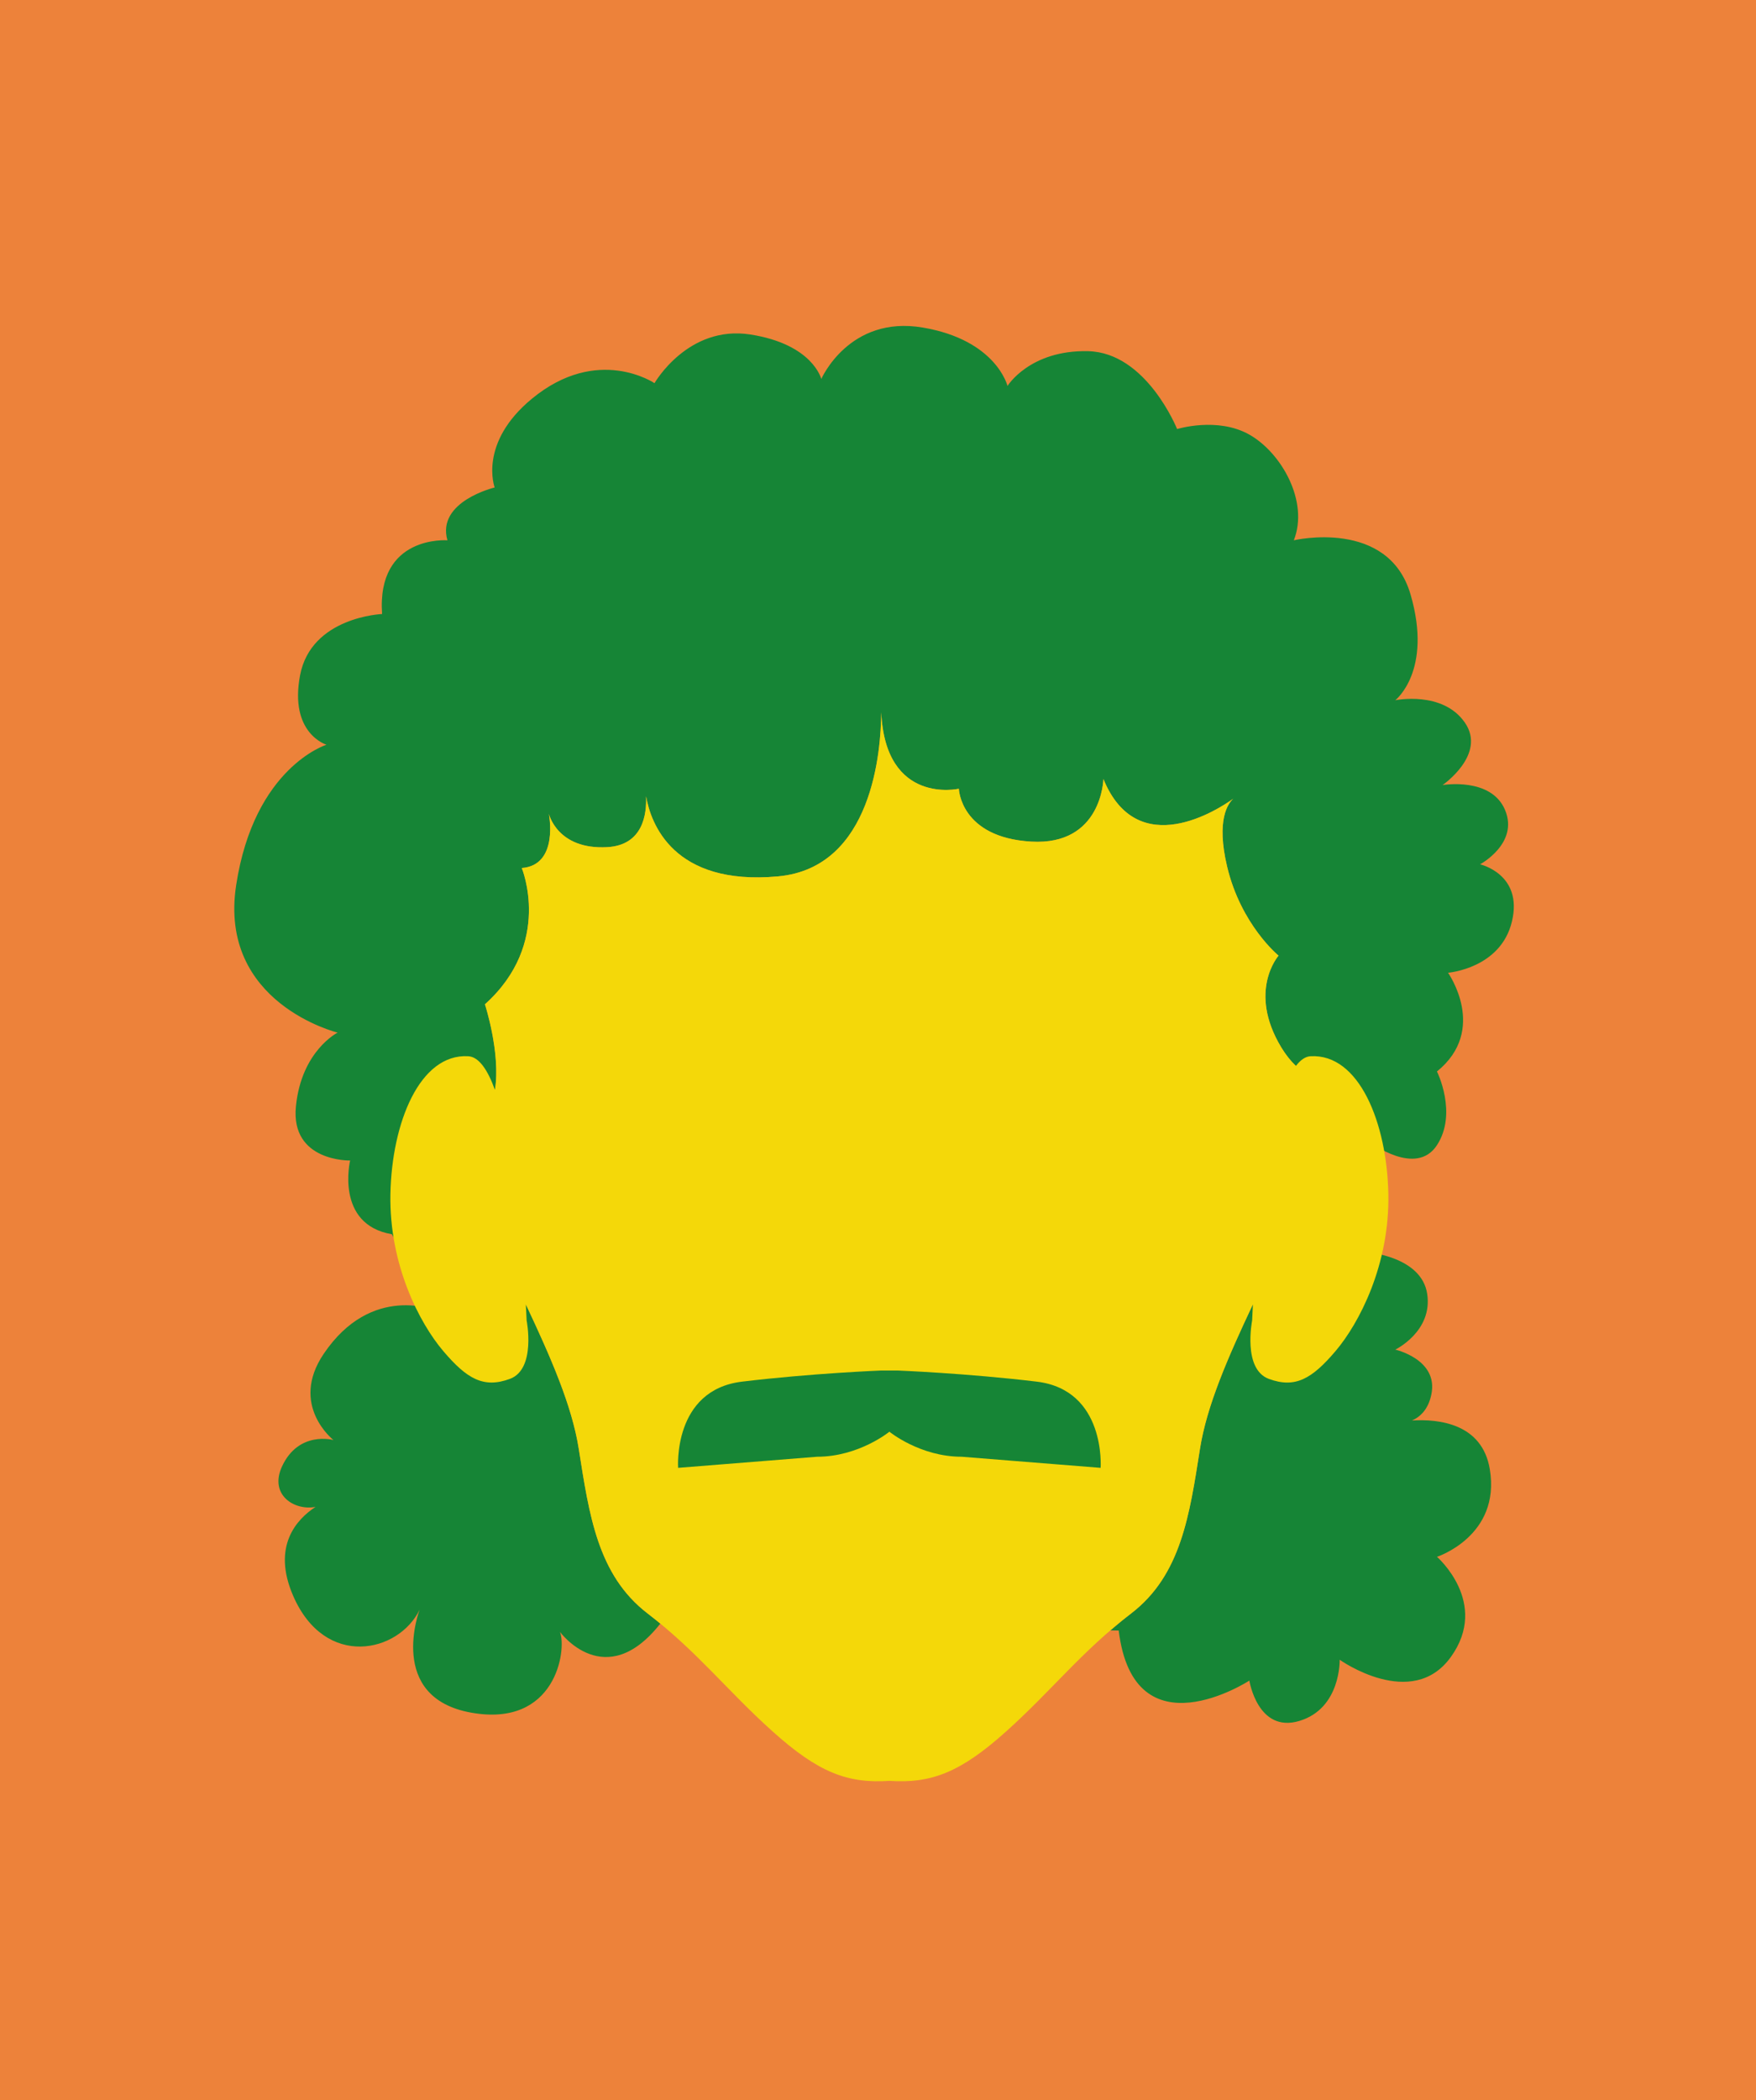 <?xml version="1.0" encoding="utf-8"?>
<!-- Generator: Adobe Illustrator 16.0.0, SVG Export Plug-In . SVG Version: 6.00 Build 0)  -->
<!DOCTYPE svg PUBLIC "-//W3C//DTD SVG 1.1//EN" "http://www.w3.org/Graphics/SVG/1.1/DTD/svg11.dtd">
<svg version="1.1" id="Camada_1" xmlns="http://www.w3.org/2000/svg" xmlns:xlink="http://www.w3.org/1999/xlink" x="0px" y="0px"
	 width="256px" height="306px" viewBox="0 0 256 306" enable-background="new 0 0 256 306" xml:space="preserve">
<rect y="0" fill="#ED823A" width="256" height="306"/>
<g>
	<g>
		<path fill="#168536" d="M215.775,125.933c0,0,5.674-3.041,3.646-7.905c-2.026-4.859-9.116-3.643-9.116-3.643
			s6.482-4.461,3.24-9.118c-3.24-4.661-10.133-3.242-10.133-3.242s5.473-4.256,2.23-15.4c-3.24-11.145-17.021-7.904-17.021-7.904
			c2.23-5.672-1.824-12.765-6.482-15.396c-4.66-2.634-10.535-0.812-10.535-0.812s-4.459-11.145-12.967-11.345
			c-8.512-0.203-11.758,5.065-11.758,5.065s-1.617-6.687-12.354-8.509c-10.74-1.823-14.792,7.496-14.792,7.496
			s-1.22-5.062-10.338-6.483c-9.121-1.421-13.978,7.092-13.978,7.092s-8.269-5.616-17.829,2.229
			c-7.906,6.482-5.473,12.969-5.473,12.969s-8.51,2.025-6.888,7.696c0,0-10.336-0.807-9.524,10.74c0,0-10.331,0.406-11.956,8.916
			c-1.616,8.51,3.853,10.129,3.853,10.129s-10.538,3.24-13.172,20.466c-2.633,17.223,14.794,21.478,14.794,21.478
			s-5.272,2.635-6.081,10.74c-0.81,8.102,7.902,7.896,7.902,7.896s-2.228,9.318,6.076,10.74l6.486,11.146
			c0,0-9.407-4.089-16.412,6.278c-5.062,7.497,1.42,12.562,1.42,12.562s-5.067-1.416-7.501,3.851
			c-1.894,4.108,1.753,6.479,4.889,5.891c-2.726,1.78-6.414,5.705-3.262,12.957c4.657,10.734,15.395,8.303,18.434,2.022
			c0,0-4.865,12.769,7.498,14.995c12.357,2.229,13.979-9.117,12.969-11.755c0,0,6.596,8.982,14.627-1.215
			c-0.602-0.494-1.218-0.992-1.866-1.486c-7.294-5.6-8.51-14.397-10.029-24.002c-1.518-9.598-7.903-20.971-13.982-34.319
			c-2.142-4.715-3.327-8.605-3.806-12.185c0.814,0.024,1.649-0.153,2.492-0.61c6.279-3.447,1.621-17.631,1.621-17.631
			c9.929-8.913,5.371-19.855,5.371-19.855c5.466-0.406,3.947-7.902,3.947-7.902s1.218,5.268,8.512,4.861
			c5.238-0.288,5.772-4.854,5.657-7.409c0.683,3.906,3.924,13.087,19.264,11.666c13.806-1.277,14.997-18.465,15.022-23.893
			c0.617,13.562,11.315,11.126,11.315,11.126s0.205,7.094,10.541,7.702c10.331,0.606,10.533-9.118,10.533-9.118
			c4.984,12.192,16.885,4.341,18.938,2.863c-0.757,0.673-2.53,3.058-0.899,9.901c2.024,8.51,7.498,12.967,7.498,12.967
			s-4.562,5.166,0.399,13.376c1.949,3.217,4.146,4.405,5.968,4.739c0.707,5.715-0.188,11.385-3.842,19.399
			c-6.074,13.353-12.459,24.724-13.979,34.319c-1.521,9.604-2.734,18.401-10.029,24.002c-1.076,0.819-2.076,1.649-3.038,2.479
			l1.216,0.021c2.23,18.233,19.047,7.292,19.047,7.292s1.217,7.701,7.293,5.877c6.076-1.826,5.875-8.914,5.875-8.914
			s10.535,7.498,16.211-0.408c5.676-7.897-2.024-14.588-2.024-14.588s9.321-3.036,7.7-12.764c-1.112-6.678-7.467-7.338-11.352-7.098
			c1.196-0.521,2.395-1.609,2.84-3.846c1.016-5.066-5.271-6.482-5.271-6.482s5.473-2.638,4.657-8.104
			c-0.805-5.473-8.711-6.079-8.711-6.079l0.404-16.008c0,0,6.689,5.065,9.729,0.403c3.041-4.659,0-10.737,0-10.737
			c7.493-6.077,1.616-14.385,1.616-14.385s7.703-0.609,9.32-7.498C222.057,127.351,215.775,125.933,215.775,125.933z"/>
	</g>
	<path fill="#F4D809" d="M191.053,153.895c-0.775,0.043-1.479,0.562-2.125,1.41c-0.724-0.687-1.443-1.559-2.133-2.692
		c-4.961-8.21-0.4-13.376-0.4-13.376s-5.471-4.458-7.498-12.967c-1.629-6.845,0.146-9.229,0.9-9.901
		c-2.051,1.478-13.949,9.329-18.934-2.863c0,0-0.204,9.725-10.537,9.118c-10.334-0.608-10.539-7.702-10.539-7.702
		s-10.699,2.436-11.314-11.126c-0.028,5.428-1.22,22.615-15.024,23.893c-15.339,1.421-18.582-7.759-19.264-11.666
		c0.115,2.556-0.419,7.121-5.659,7.409c-7.292,0.406-8.51-4.861-8.51-4.861s1.519,7.496-3.949,7.902c0,0,4.56,10.942-5.37,19.855
		c0,0,2.314,7.084,1.456,12.46c-1.053-2.909-2.334-4.806-3.887-4.894c-7.094-0.405-11.144,9.727-11.349,20.057
		c-0.202,10.334,4.258,18.848,7.701,22.896c3.446,4.055,5.876,5.469,9.724,4.055c3.85-1.422,2.433-8.514,2.433-8.514
		s-0.033-0.871-0.113-2.332c3.678,7.787,6.722,14.777,7.71,21.016c1.519,9.604,2.735,18.404,10.029,24.003
		c7.294,5.601,11.549,11.198,18.238,17.2c6.683,6.002,10.942,7.602,17.02,7.199c6.075,0.399,10.332-1.197,17.021-7.199
		c6.689-6.002,10.938-11.603,18.233-17.2s8.51-14.398,10.032-24.003c0.986-6.24,4.033-13.234,7.712-21.031
		c-0.078,1.474-0.111,2.349-0.111,2.349s-1.42,7.092,2.433,8.514c3.848,1.416,6.276,0,9.729-4.053
		c3.439-4.052,7.898-12.562,7.695-22.896C202.2,163.621,198.146,153.489,191.053,153.895z"/>
	<path fill="#168536" d="M129.662,208.602c0,0,4.455,3.646,10.533,3.646l20.26,1.618c0,0,0.812-11.342-9.318-12.561
		c-10.127-1.218-20.262-1.619-20.262-1.619h-2.431c0,0-10.131,0.401-20.259,1.619c-10.135,1.219-9.322,12.561-9.322,12.561
		l20.261-1.618C125.206,212.249,129.662,208.602,129.662,208.602z"/>
</g>
</svg>
